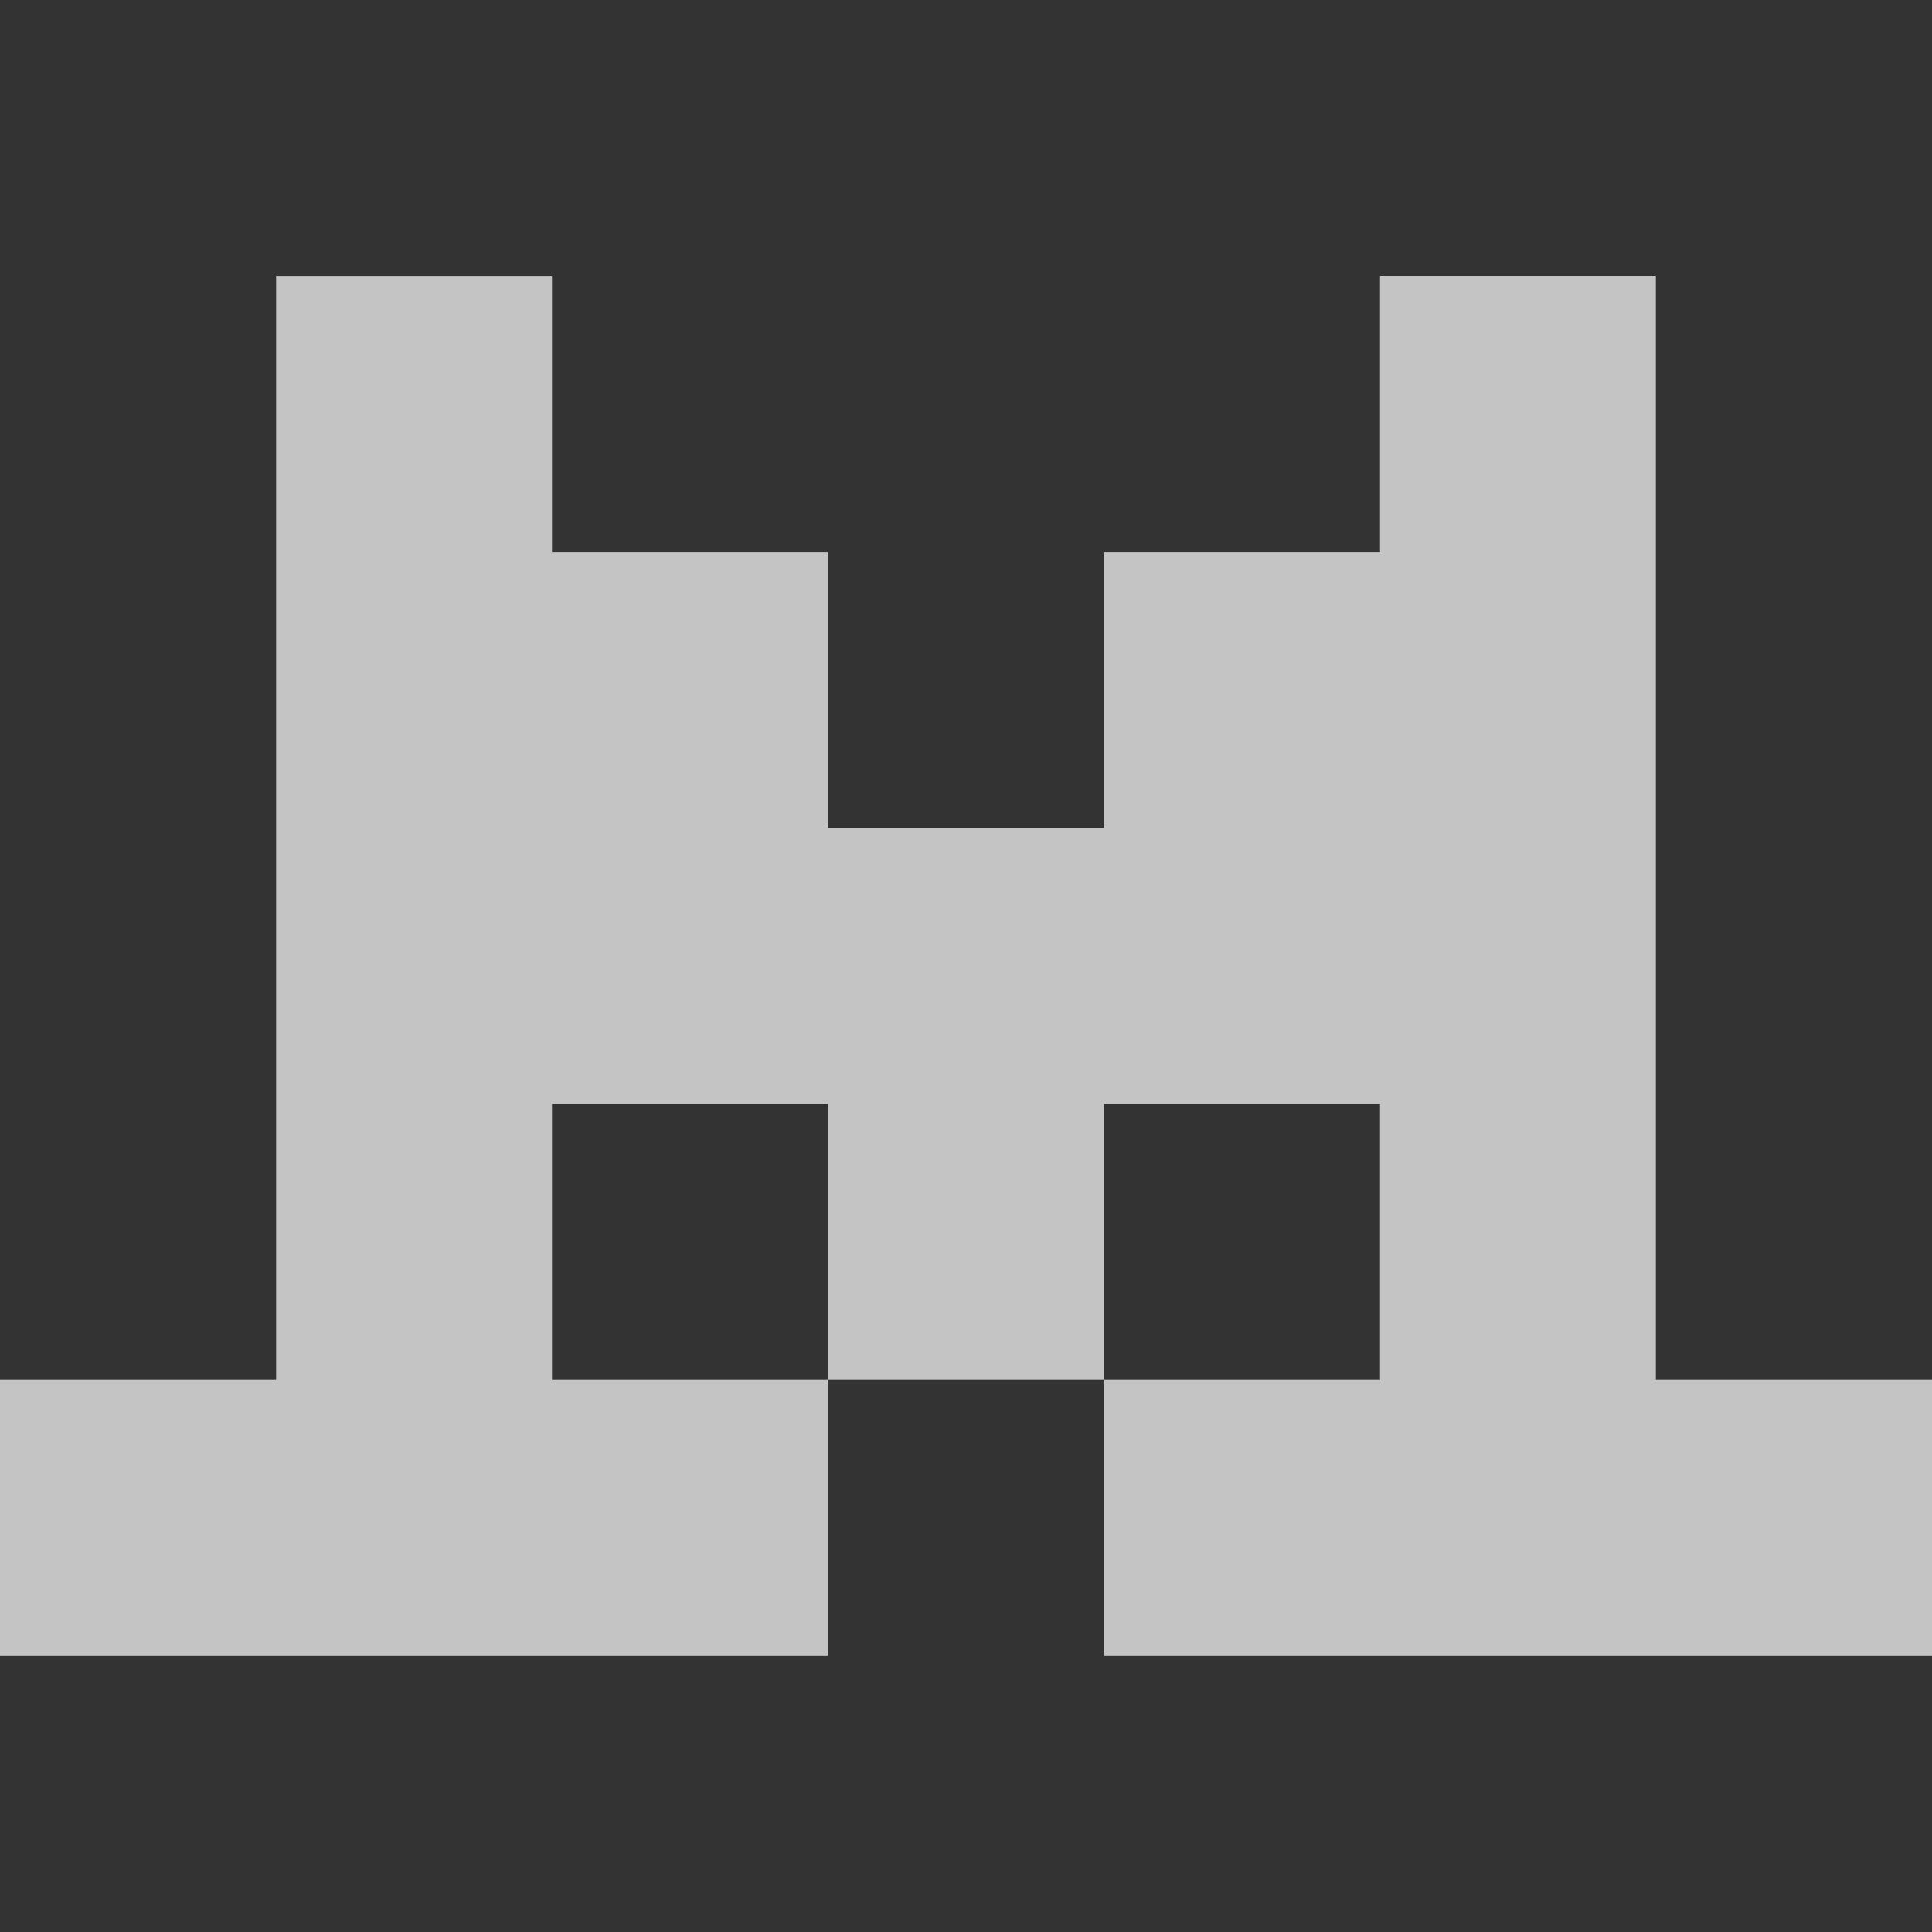 <svg width="48" height="48" viewBox="0 0 48 48" fill="none" xmlns="http://www.w3.org/2000/svg">
<rect x="0" y="0" width="48" height="48" fill="#333333" stroke="none"/>
<path d="M34.286 6.855V13.711H27.428V20.57H20.572V13.711H13.714V6.857H6.86V34.285H0V41.142H20.572V34.285H13.714V27.427H20.572V34.285H27.43V27.427H34.286V34.285H27.43V41.142H48V34.285H41.14V6.855H34.286Z" fill="white" fill-opacity="0.71"/>
</svg>

